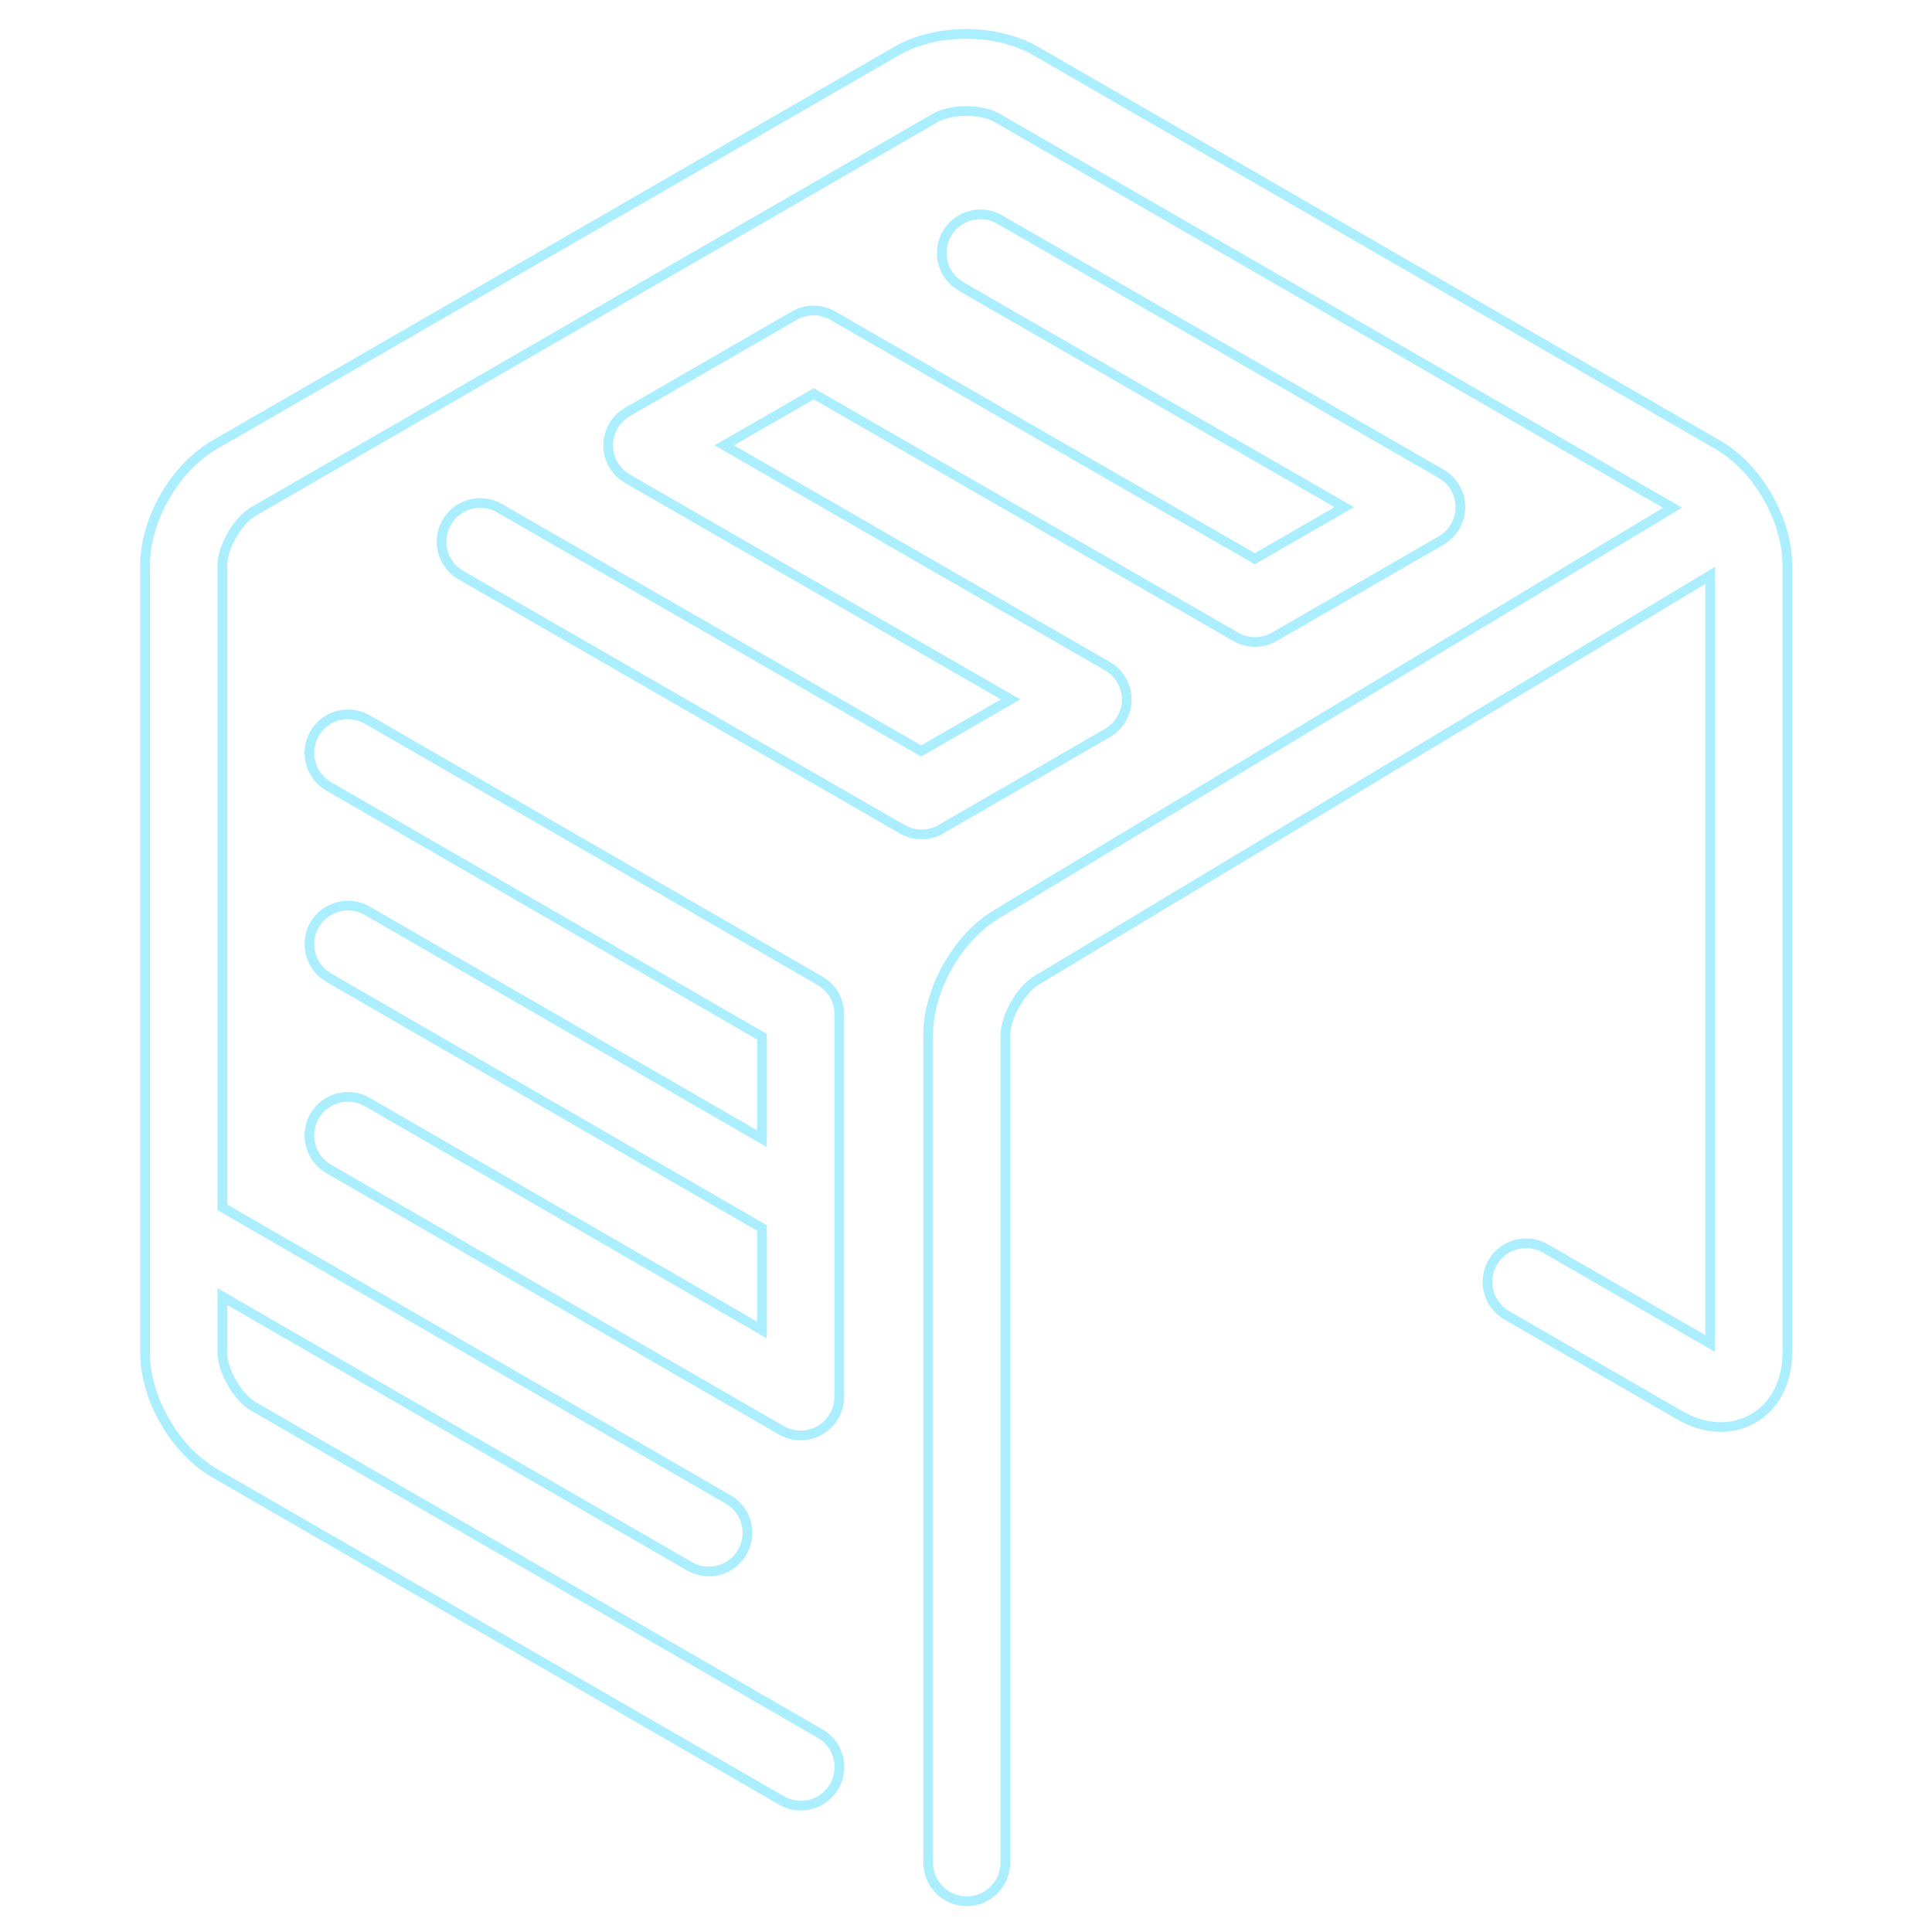 <?xml version="1.0" encoding="utf-8"?>
<!-- Generator: Adobe Illustrator 22.0.1, SVG Export Plug-In . SVG Version: 6.00 Build 0)  -->
<svg version="1.1" id="primeal" xmlns="http://www.w3.org/2000/svg" xmlns:xlink="http://www.w3.org/1999/xlink" x="0px" y="0px"
	 viewBox="0 0 1000 1000" style="enable-background:new 0 0 1000 1000;" xml:space="preserve">
<path d="M925.1,700.1c0,15.2-6.4,27.6-17.6,34.1c-11.2,6.5-25.2,5.8-38.3-1.8l-89.3-51.6c-9.6-5.5-12.8-17.8-7.3-27.3
	c5.5-9.6,17.8-12.8,27.3-7.3l85.3,49.2l0-397.6L536.4,507.5c-8.1,4.9-16,18.9-16,28.3v428.3c0,11-9,20-20,20s-20-9-20-20V535.8
	c0-23.6,15.2-50.5,35.4-62.6l349.9-210.4L516.1,61c-8.1-4.7-23.9-4.7-32,0l-353,203.8c-8.1,4.7-16,18.4-16,27.7v332.4l261.8,151.2
	c9.6,5.5,12.8,17.8,7.3,27.3c-3.7,6.4-10.4,10-17.3,10c-3.4,0-6.8-0.9-10-2.7L115.1,671.1v29.1c0,9.3,7.9,23,16,27.7l293.4,169.4
	c9.6,5.5,12.8,17.8,7.3,27.3c-3.7,6.4-10.4,10-17.3,10c-3.4,0-6.8-0.9-10-2.7L111.1,762.5c-20.5-11.8-36-38.6-36-62.3V292.5
	c0-23.7,15.5-50.5,36-62.3l353-203.8c20.5-11.8,51.4-11.8,72,0l353,203.8c20.5,11.8,36,38.6,36,62.3L925.1,700.1z M424.5,507.7
	L190.1,372.4c-9.6-5.5-21.8-2.2-27.3,7.3c-5.5,9.6-2.2,21.8,7.3,27.3l224.3,129.6v52.8l-204.3-118c-9.6-5.5-21.8-2.2-27.3,7.3
	c-5.5,9.6-2.2,21.8,7.3,27.3l224.3,129.6v52.8l-204.3-118c-9.6-5.5-21.8-2.2-27.3,7.3c-5.5,9.6-2.2,21.8,7.3,27.3l234.3,135.3
	c3.1,1.8,6.5,2.7,10,2.7c3.5,0,6.9-0.9,10-2.7c6.2-3.6,10-10.2,10-17.3V525C434.5,517.9,430.7,511.3,424.5,507.7z M573.2,379.4
	c6.2-3.6,10-10.2,10-17.3s-3.8-13.8-10-17.3L374.9,230.5l46.3-26.7l218.4,125.8c6.2,3.6,13.8,3.6,20,0l86.3-49.8
	c6.2-3.6,10-10.2,10-17.3c0-7.1-3.8-13.8-10-17.3L517.4,113.6c-9.6-5.5-21.8-2.2-27.3,7.4s-2.2,21.8,7.4,27.3l198.3,114.2
	l-46.3,26.7L431.1,163.4c-6.2-3.6-13.8-3.6-20,0l-86.3,49.8c-6.2,3.6-10,10.2-10,17.3s3.8,13.8,10,17.3l198.3,114.2l-46.3,26.7
	L258.5,263c-9.6-5.5-21.8-2.2-27.3,7.4c-5.5,9.6-2.2,21.8,7.4,27.3l228.4,131.5c3.1,1.8,6.5,2.7,10,2.7c3.5,0,6.9-0.9,10-2.7
	L573.2,379.4z" fill="transparent" fill-rule="evenodd" stroke="#aef" stroke-width="5"/>
</svg>
